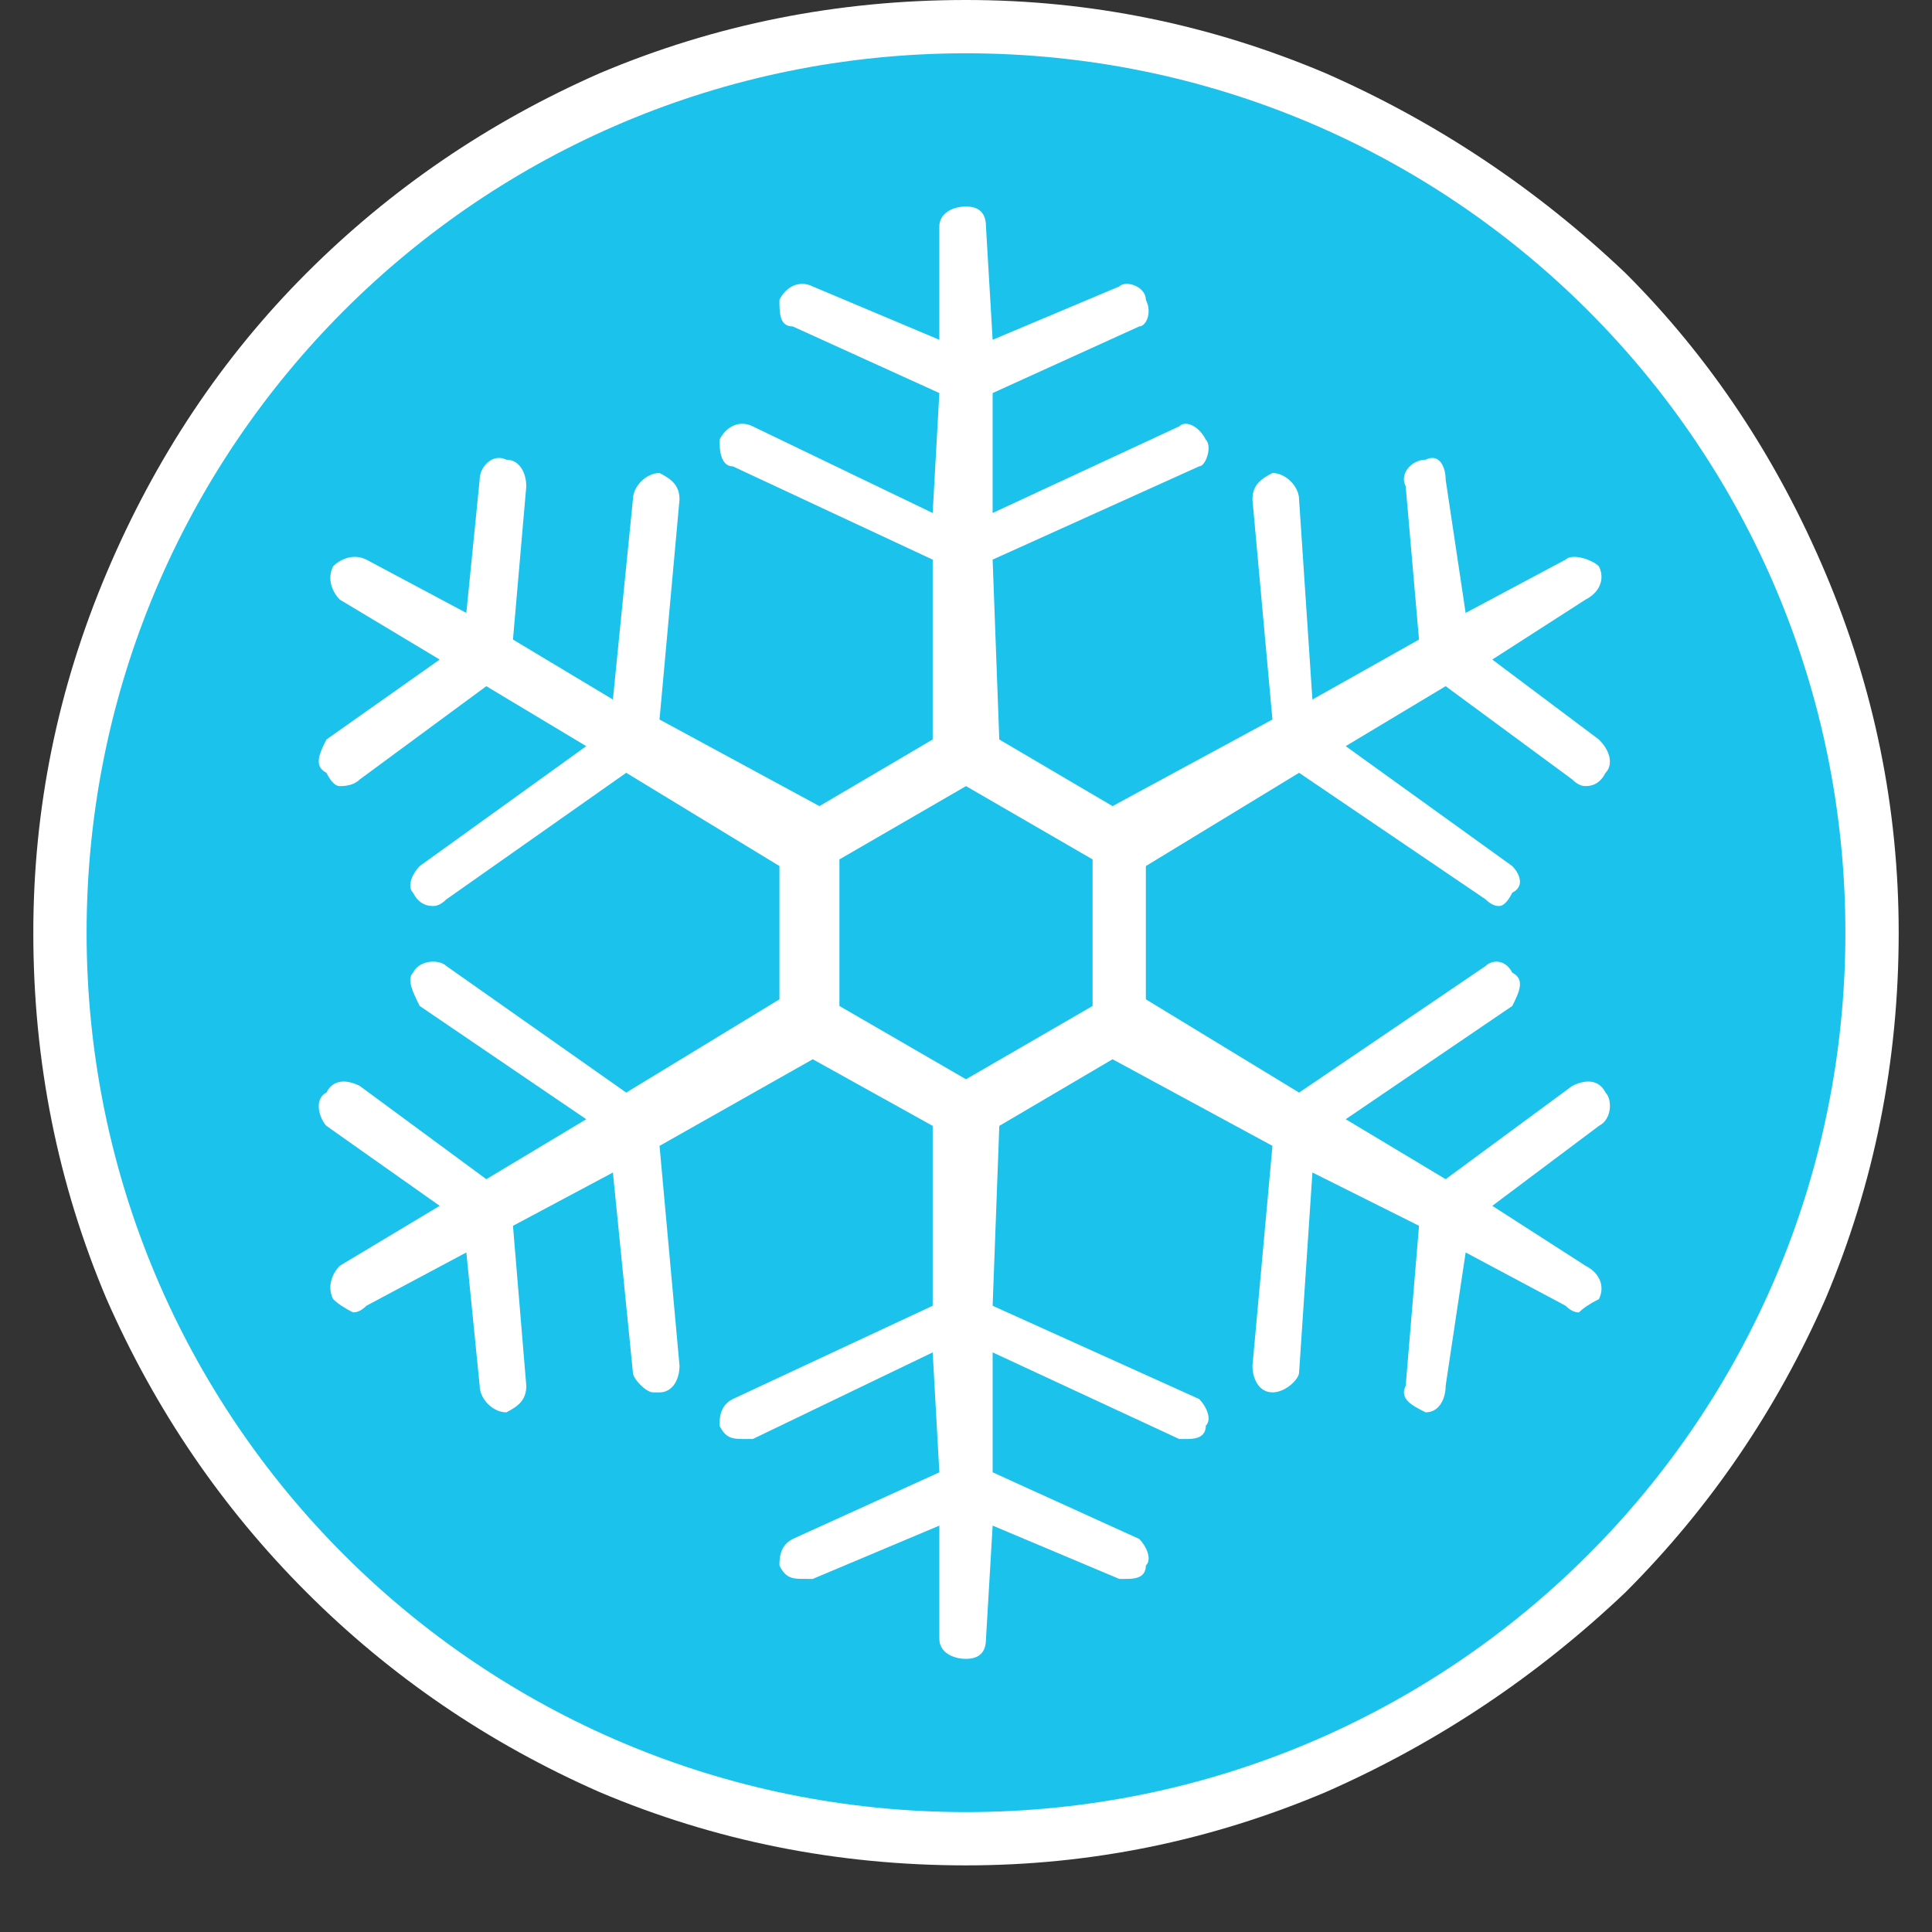 <svg version="1.2" xmlns="http://www.w3.org/2000/svg" viewBox="0 0 29 29" width="29" height="29"><rect x="0" y="0" width="29" height="29" fill="#333333" stroke="none"/><defs><clipPath clipPathUnits="userSpaceOnUse" id="cp1"><path d="m-722-230h1224v792h-1224z"/></clipPath></defs><style>.a{fill:#1ac2ec}.b{fill:#fff}</style><g clip-path="url(#cp1)"><path class="a" d="m14.5 27.6c-3.6 0-7.1-1.4-9.6-4-2.6-2.5-4-6-4-9.6 0-3.6 1.4-7 4-9.6 2.5-2.6 6-4 9.6-4 3.6 0 7 1.4 9.6 4 2.6 2.6 4 6 4 9.6 0 3.6-1.4 7.1-4 9.6-2.6 2.6-6 4-9.6 4z"/><path fill-rule="evenodd" class="b" d="m19.9 1.1q2.5 1.1 4.5 3 1.9 1.9 3 4.5 1.1 2.6 1.1 5.4 0 2.9-1.1 5.5-1.1 2.5-3 4.4-2 1.9-4.5 3-2.6 1.1-5.4 1.1-2.9 0-5.5-1.1-2.5-1.1-4.4-3-1.9-1.9-3-4.4-1.1-2.6-1.1-5.5 0-2.8 1.1-5.4 1.1-2.6 3-4.5 1.9-1.9 4.4-3 2.6-1.1 5.5-1.1 2.8 0 5.4 1.1zm-18.6 12.9c0 7.3 5.9 13.2 13.2 13.2 7.3 0 13.2-5.9 13.2-13.2 0-7.3-5.9-13.2-13.2-13.2-7.3 0-13.2 5.9-13.2 13.2z"/><path fill-rule="evenodd" class="b" d="m24.1 16.4c0.1 0.1 0.1 0.4-0.1 0.5l-1.6 1.2 1.4 0.9c0.2 0.1 0.3 0.3 0.2 0.5q-0.2 0.1-0.3 0.2-0.1 0-0.2-0.1l-1.5-0.8-0.3 2c0 0.2-0.1 0.4-0.3 0.4q0 0 0 0c-0.2-0.1-0.4-0.2-0.3-0.4l0.2-2.4-1.6-0.8-0.2 3c0 0.1-0.2 0.3-0.4 0.3q0 0 0 0c-0.2 0-0.3-0.2-0.3-0.4l0.3-3.3-2.4-1.3-1.7 1-0.1 2.7 3.1 1.4c0.1 0.1 0.2 0.3 0.1 0.4 0 0.2-0.2 0.2-0.3 0.2q-0.1 0-0.1 0l-2.8-1.3v1.8l2.2 1c0.1 0.1 0.2 0.3 0.1 0.4 0 0.2-0.2 0.2-0.3 0.2q-0.1 0-0.1 0l-1.9-0.8-0.1 1.7c0 0.2-0.1 0.3-0.3 0.3-0.2 0-0.4-0.1-0.4-0.3v-1.7l-1.9 0.8q-0.1 0-0.1 0c-0.2 0-0.3 0-0.4-0.2 0-0.1 0-0.3 0.2-0.4l2.2-1-0.1-1.8-2.7 1.3q-0.1 0-0.1 0c-0.2 0-0.3 0-0.4-0.2 0-0.1 0-0.3 0.2-0.4l3-1.4v-2.7l-1.8-1-2.3 1.3 0.3 3.3c0 0.2-0.1 0.4-0.3 0.4q0 0-0.1 0c-0.1 0-0.3-0.2-0.3-0.3l-0.3-3-1.5 0.8 0.2 2.4c0 0.2-0.1 0.3-0.3 0.4q0 0 0 0c-0.2 0-0.4-0.2-0.4-0.4l-0.2-2-1.5 0.8q-0.1 0.1-0.2 0.1-0.2-0.1-0.3-0.2c-0.1-0.2 0-0.4 0.1-0.5l1.5-0.9-1.7-1.2c-0.1-0.1-0.2-0.4 0-0.5 0.1-0.2 0.3-0.2 0.5-0.1l1.9 1.4 1.5-0.9-2.5-1.7c-0.1-0.2-0.2-0.4-0.1-0.5 0.1-0.2 0.4-0.2 0.5-0.1l2.7 1.9 2.3-1.4v-2l-2.3-1.4-2.7 1.9q-0.1 0.1-0.2 0.1-0.2 0-0.3-0.2c-0.1-0.1 0-0.3 0.1-0.4l2.5-1.8-1.5-0.9-1.9 1.4q-0.1 0.1-0.3 0.1-0.1 0-0.2-0.2c-0.2-0.1-0.1-0.3 0-0.5l1.7-1.2-1.5-0.9c-0.1-0.1-0.2-0.3-0.1-0.5 0.1-0.1 0.3-0.2 0.5-0.1l1.5 0.8 0.2-2c0-0.2 0.2-0.4 0.4-0.3 0.2 0 0.3 0.2 0.3 0.4l-0.2 2.3 1.5 0.9 0.3-3c0-0.2 0.2-0.4 0.4-0.4 0.2 0.1 0.3 0.2 0.3 0.4l-0.3 3.3 2.4 1.3 1.7-1v-2.7l-3-1.4c-0.2 0-0.2-0.3-0.2-0.4 0.1-0.2 0.3-0.3 0.5-0.2l2.7 1.3 0.1-1.8-2.2-1c-0.2 0-0.2-0.2-0.2-0.4 0.1-0.2 0.3-0.3 0.5-0.2l1.9 0.8v-1.7c0-0.2 0.2-0.3 0.4-0.3 0.2 0 0.3 0.1 0.3 0.3l0.1 1.7 1.9-0.8c0.1-0.1 0.4 0 0.4 0.2 0.1 0.2 0 0.4-0.1 0.4l-2.2 1v1.8l2.8-1.3c0.1-0.1 0.3 0 0.4 0.2 0.1 0.1 0 0.4-0.1 0.4l-3.1 1.4 0.1 2.7 1.7 1 2.4-1.3-0.3-3.3c0-0.2 0.1-0.3 0.3-0.4 0.2 0 0.4 0.2 0.4 0.4l0.2 3 1.6-0.9-0.2-2.3c-0.1-0.2 0.1-0.4 0.3-0.4 0.2-0.1 0.3 0.1 0.3 0.3l0.3 2 1.5-0.8c0.1-0.1 0.4 0 0.5 0.1 0.1 0.2 0 0.4-0.2 0.5l-1.4 0.9 1.6 1.2c0.2 0.2 0.2 0.4 0.1 0.5q-0.1 0.2-0.3 0.2-0.1 0-0.2-0.1l-1.9-1.4-1.5 0.9 2.5 1.8c0.1 0.1 0.2 0.3 0 0.4q-0.1 0.2-0.2 0.2-0.1 0-0.2-0.1l-2.8-1.9-2.3 1.4v2l2.3 1.4 2.8-1.9c0.1-0.1 0.3-0.1 0.4 0.1 0.2 0.1 0.1 0.3 0 0.5l-2.5 1.7 1.5 0.9 1.9-1.4c0.2-0.1 0.4-0.1 0.5 0.1zm-7.7-1.3v-2.2l-1.9-1.1-1.9 1.1v2.2l1.9 1.1z"/></g></svg>
